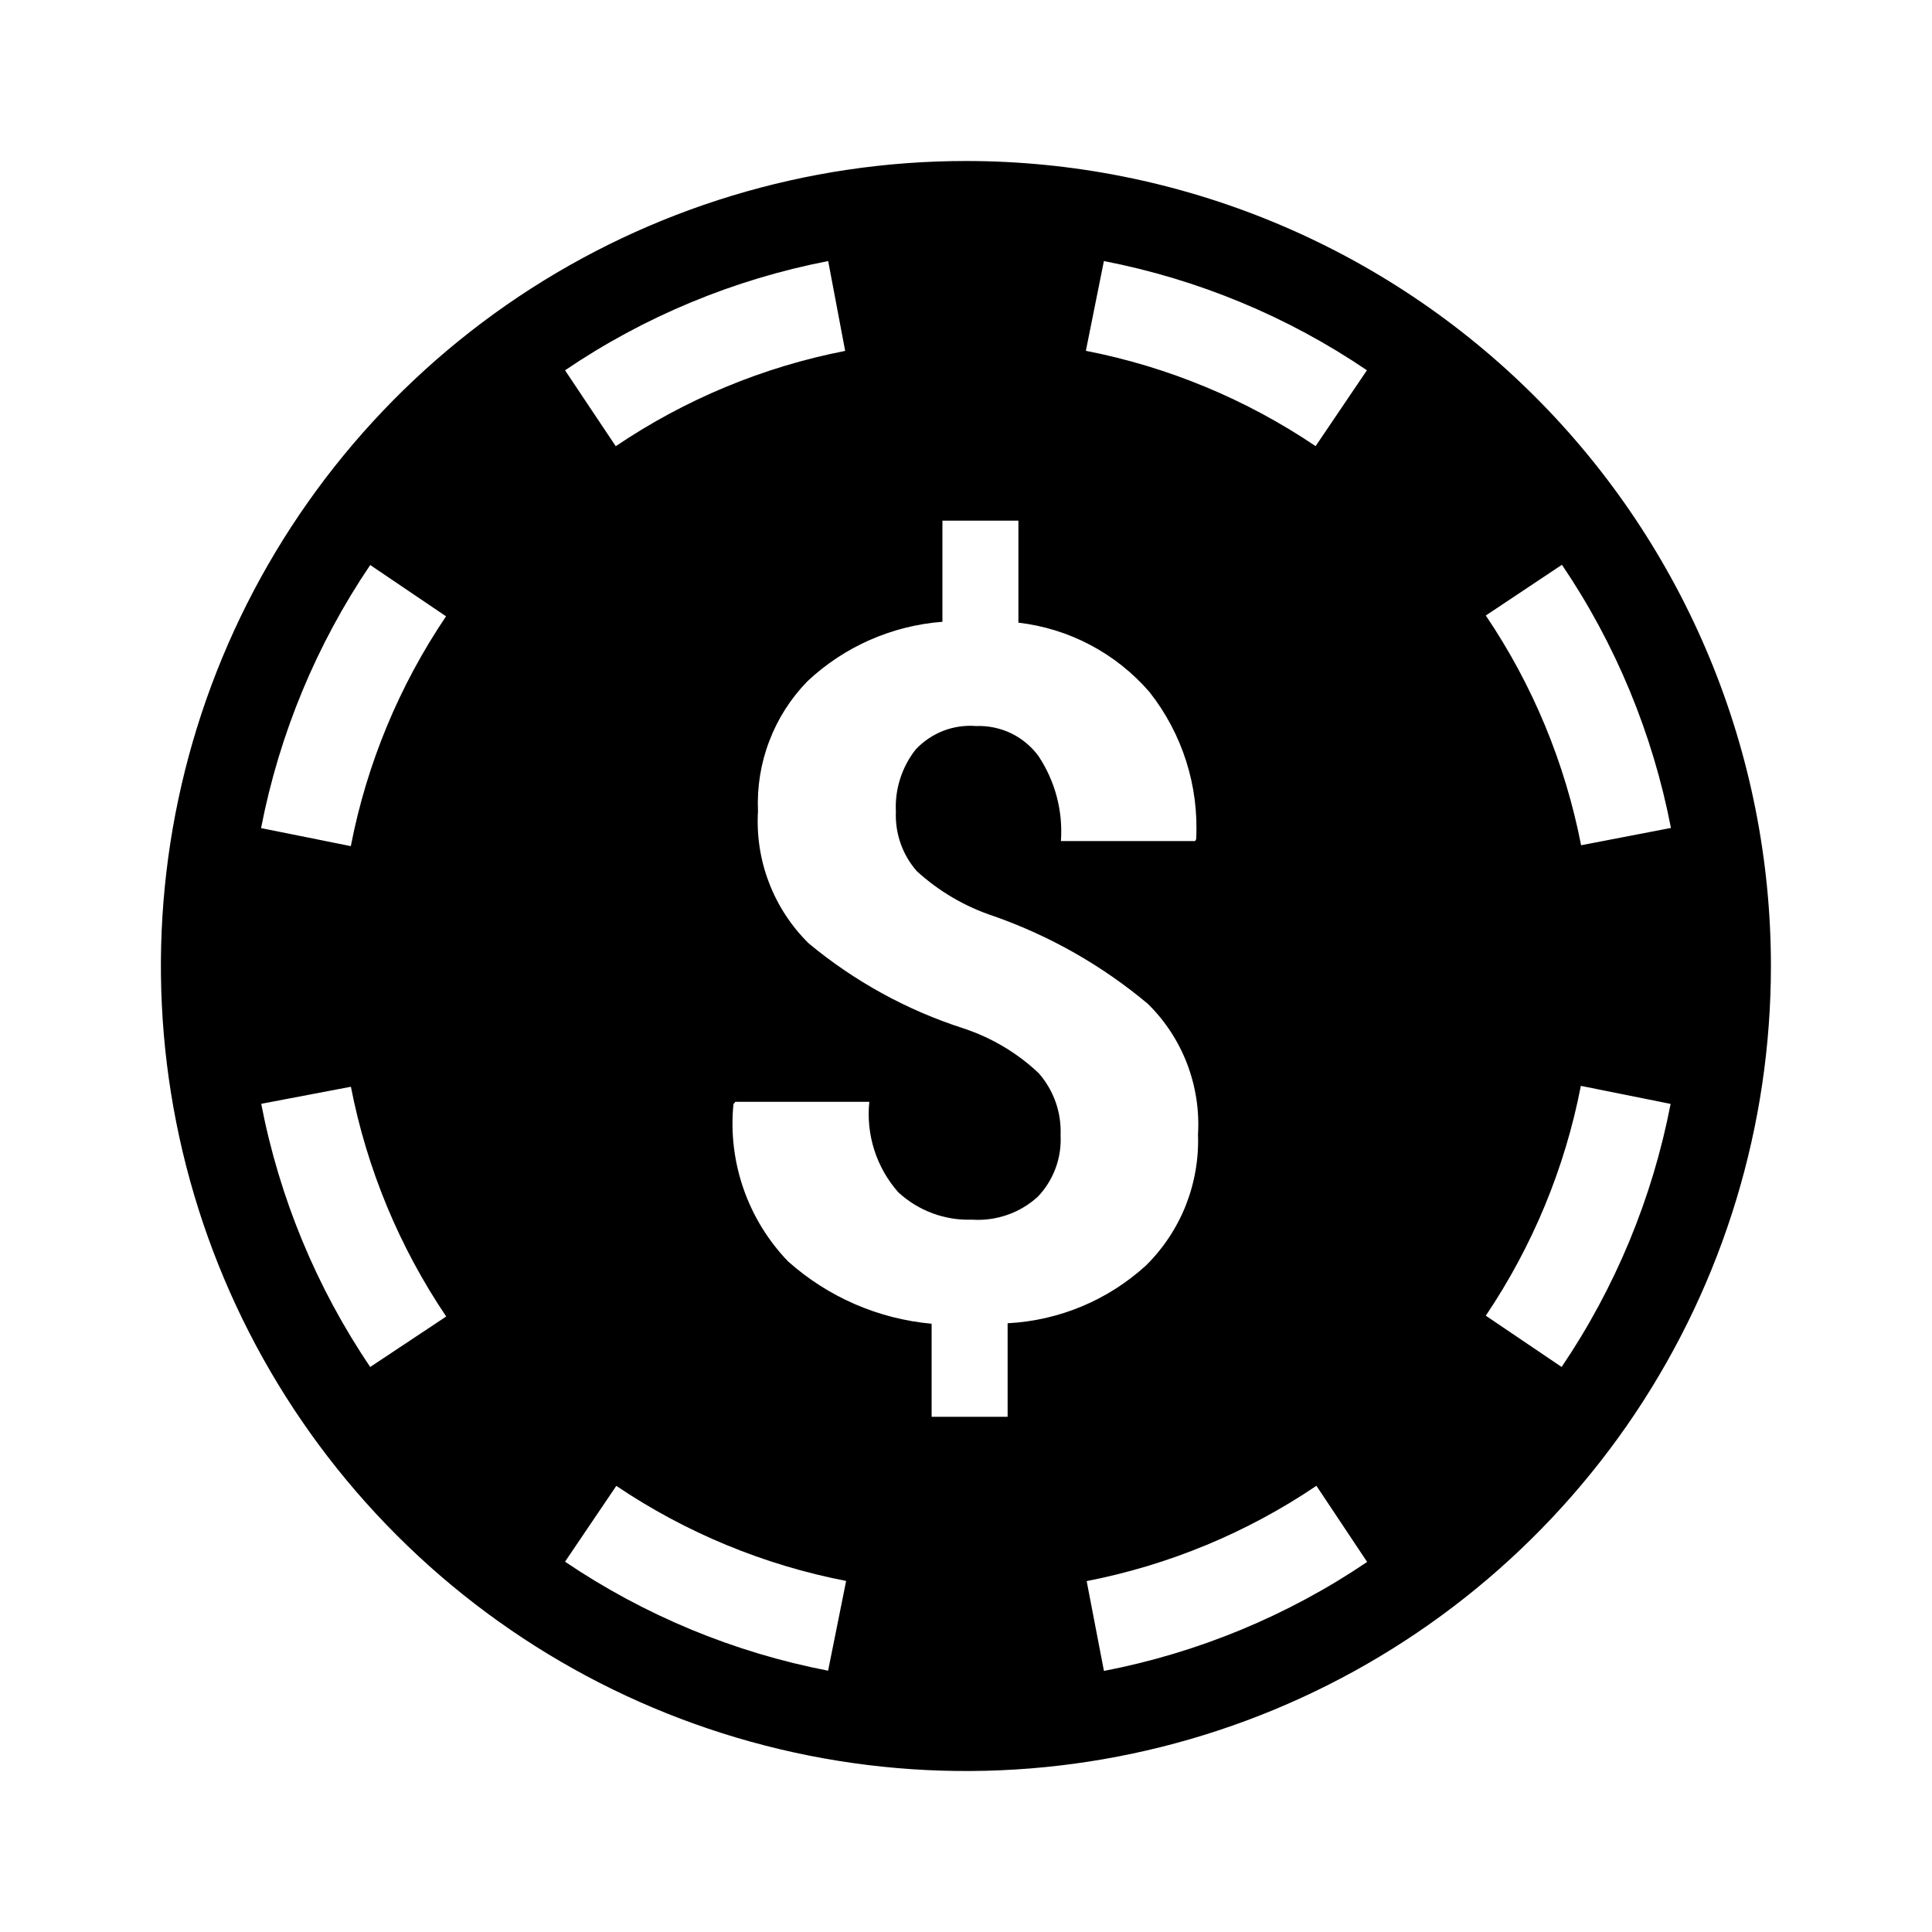 <svg viewBox="0 0 24 24" fill="currentColor" xmlns="http://www.w3.org/2000/svg">
<path d="M11.999 2C10.021 2 8.088 2.586 6.443 3.685C4.799 4.784 3.517 6.346 2.76 8.173C2.003 10 1.805 12.011 2.191 13.951C2.577 15.891 3.529 17.672 4.928 19.071C6.326 20.47 8.108 21.422 10.048 21.808C11.988 22.194 13.999 21.996 15.826 21.239C17.653 20.482 19.215 19.2 20.314 17.556C21.413 15.911 21.999 13.978 21.999 12C21.999 9.348 20.945 6.804 19.07 4.929C17.195 3.054 14.651 2 11.999 2V2ZM16.98 4.6L16.343 5.542C15.481 4.96 14.51 4.557 13.489 4.358L13.713 3.243C14.883 3.47 15.995 3.931 16.981 4.6H16.98ZM12.517 16.438V17.6H11.573V16.444C10.911 16.384 10.285 16.112 9.789 15.669C9.542 15.412 9.353 15.104 9.236 14.767C9.119 14.43 9.076 14.072 9.111 13.717L9.135 13.687H10.799C10.778 13.889 10.799 14.093 10.861 14.287C10.923 14.48 11.024 14.659 11.159 14.811C11.408 15.041 11.737 15.163 12.075 15.151C12.223 15.161 12.372 15.141 12.512 15.092C12.652 15.044 12.781 14.967 12.891 14.867C12.988 14.766 13.063 14.646 13.112 14.514C13.161 14.383 13.182 14.243 13.175 14.103C13.187 13.82 13.09 13.544 12.903 13.331C12.636 13.079 12.317 12.89 11.969 12.775C11.266 12.549 10.613 12.19 10.045 11.718C9.829 11.505 9.661 11.248 9.553 10.965C9.444 10.682 9.398 10.379 9.416 10.076C9.403 9.78 9.45 9.484 9.556 9.207C9.661 8.929 9.822 8.677 10.029 8.464C10.487 8.033 11.08 7.772 11.707 7.724V6.468H12.651V7.735C13.282 7.808 13.862 8.115 14.278 8.595C14.688 9.114 14.895 9.765 14.859 10.426L14.846 10.448H13.179C13.206 10.074 13.107 9.702 12.899 9.39C12.81 9.27 12.693 9.173 12.558 9.108C12.422 9.044 12.274 9.013 12.124 9.019C11.985 9.008 11.846 9.029 11.716 9.079C11.587 9.13 11.47 9.209 11.375 9.31C11.203 9.529 11.115 9.803 11.129 10.081C11.117 10.352 11.21 10.618 11.389 10.822C11.665 11.074 11.991 11.264 12.346 11.381C13.044 11.626 13.692 11.995 14.259 12.47C14.473 12.68 14.639 12.934 14.746 13.213C14.853 13.493 14.9 13.792 14.882 14.091C14.893 14.392 14.841 14.692 14.731 14.972C14.62 15.252 14.452 15.506 14.238 15.718C13.765 16.151 13.157 16.405 12.517 16.438V16.438ZM10.287 3.238L10.499 4.359C9.479 4.558 8.51 4.961 7.649 5.543L7.019 4.6C8.005 3.931 9.117 3.47 10.287 3.243V3.238ZM4.599 7.019L5.541 7.656C4.959 8.518 4.556 9.489 4.358 10.511L3.243 10.287C3.47 9.117 3.931 8.006 4.599 7.019V7.019ZM4.599 16.981C3.931 15.994 3.471 14.882 3.245 13.712L4.359 13.5C4.558 14.521 4.961 15.492 5.543 16.354L4.599 16.981ZM7.019 19.4L7.656 18.458C8.519 19.04 9.49 19.441 10.511 19.639L10.287 20.754C9.117 20.528 8.006 20.067 7.019 19.4ZM13.713 20.754L13.499 19.641C14.52 19.442 15.491 19.04 16.353 18.457L16.983 19.403C15.996 20.071 14.883 20.531 13.713 20.757V20.754ZM19.399 16.981L18.457 16.344C19.038 15.481 19.44 14.51 19.638 13.489L20.753 13.713C20.527 14.883 20.067 15.994 19.399 16.981ZM19.641 10.5C19.442 9.479 19.04 8.508 18.457 7.646L19.403 7.016C20.071 8.003 20.531 9.115 20.757 10.285L19.641 10.5Z" fill="currentColor"/>
</svg>
